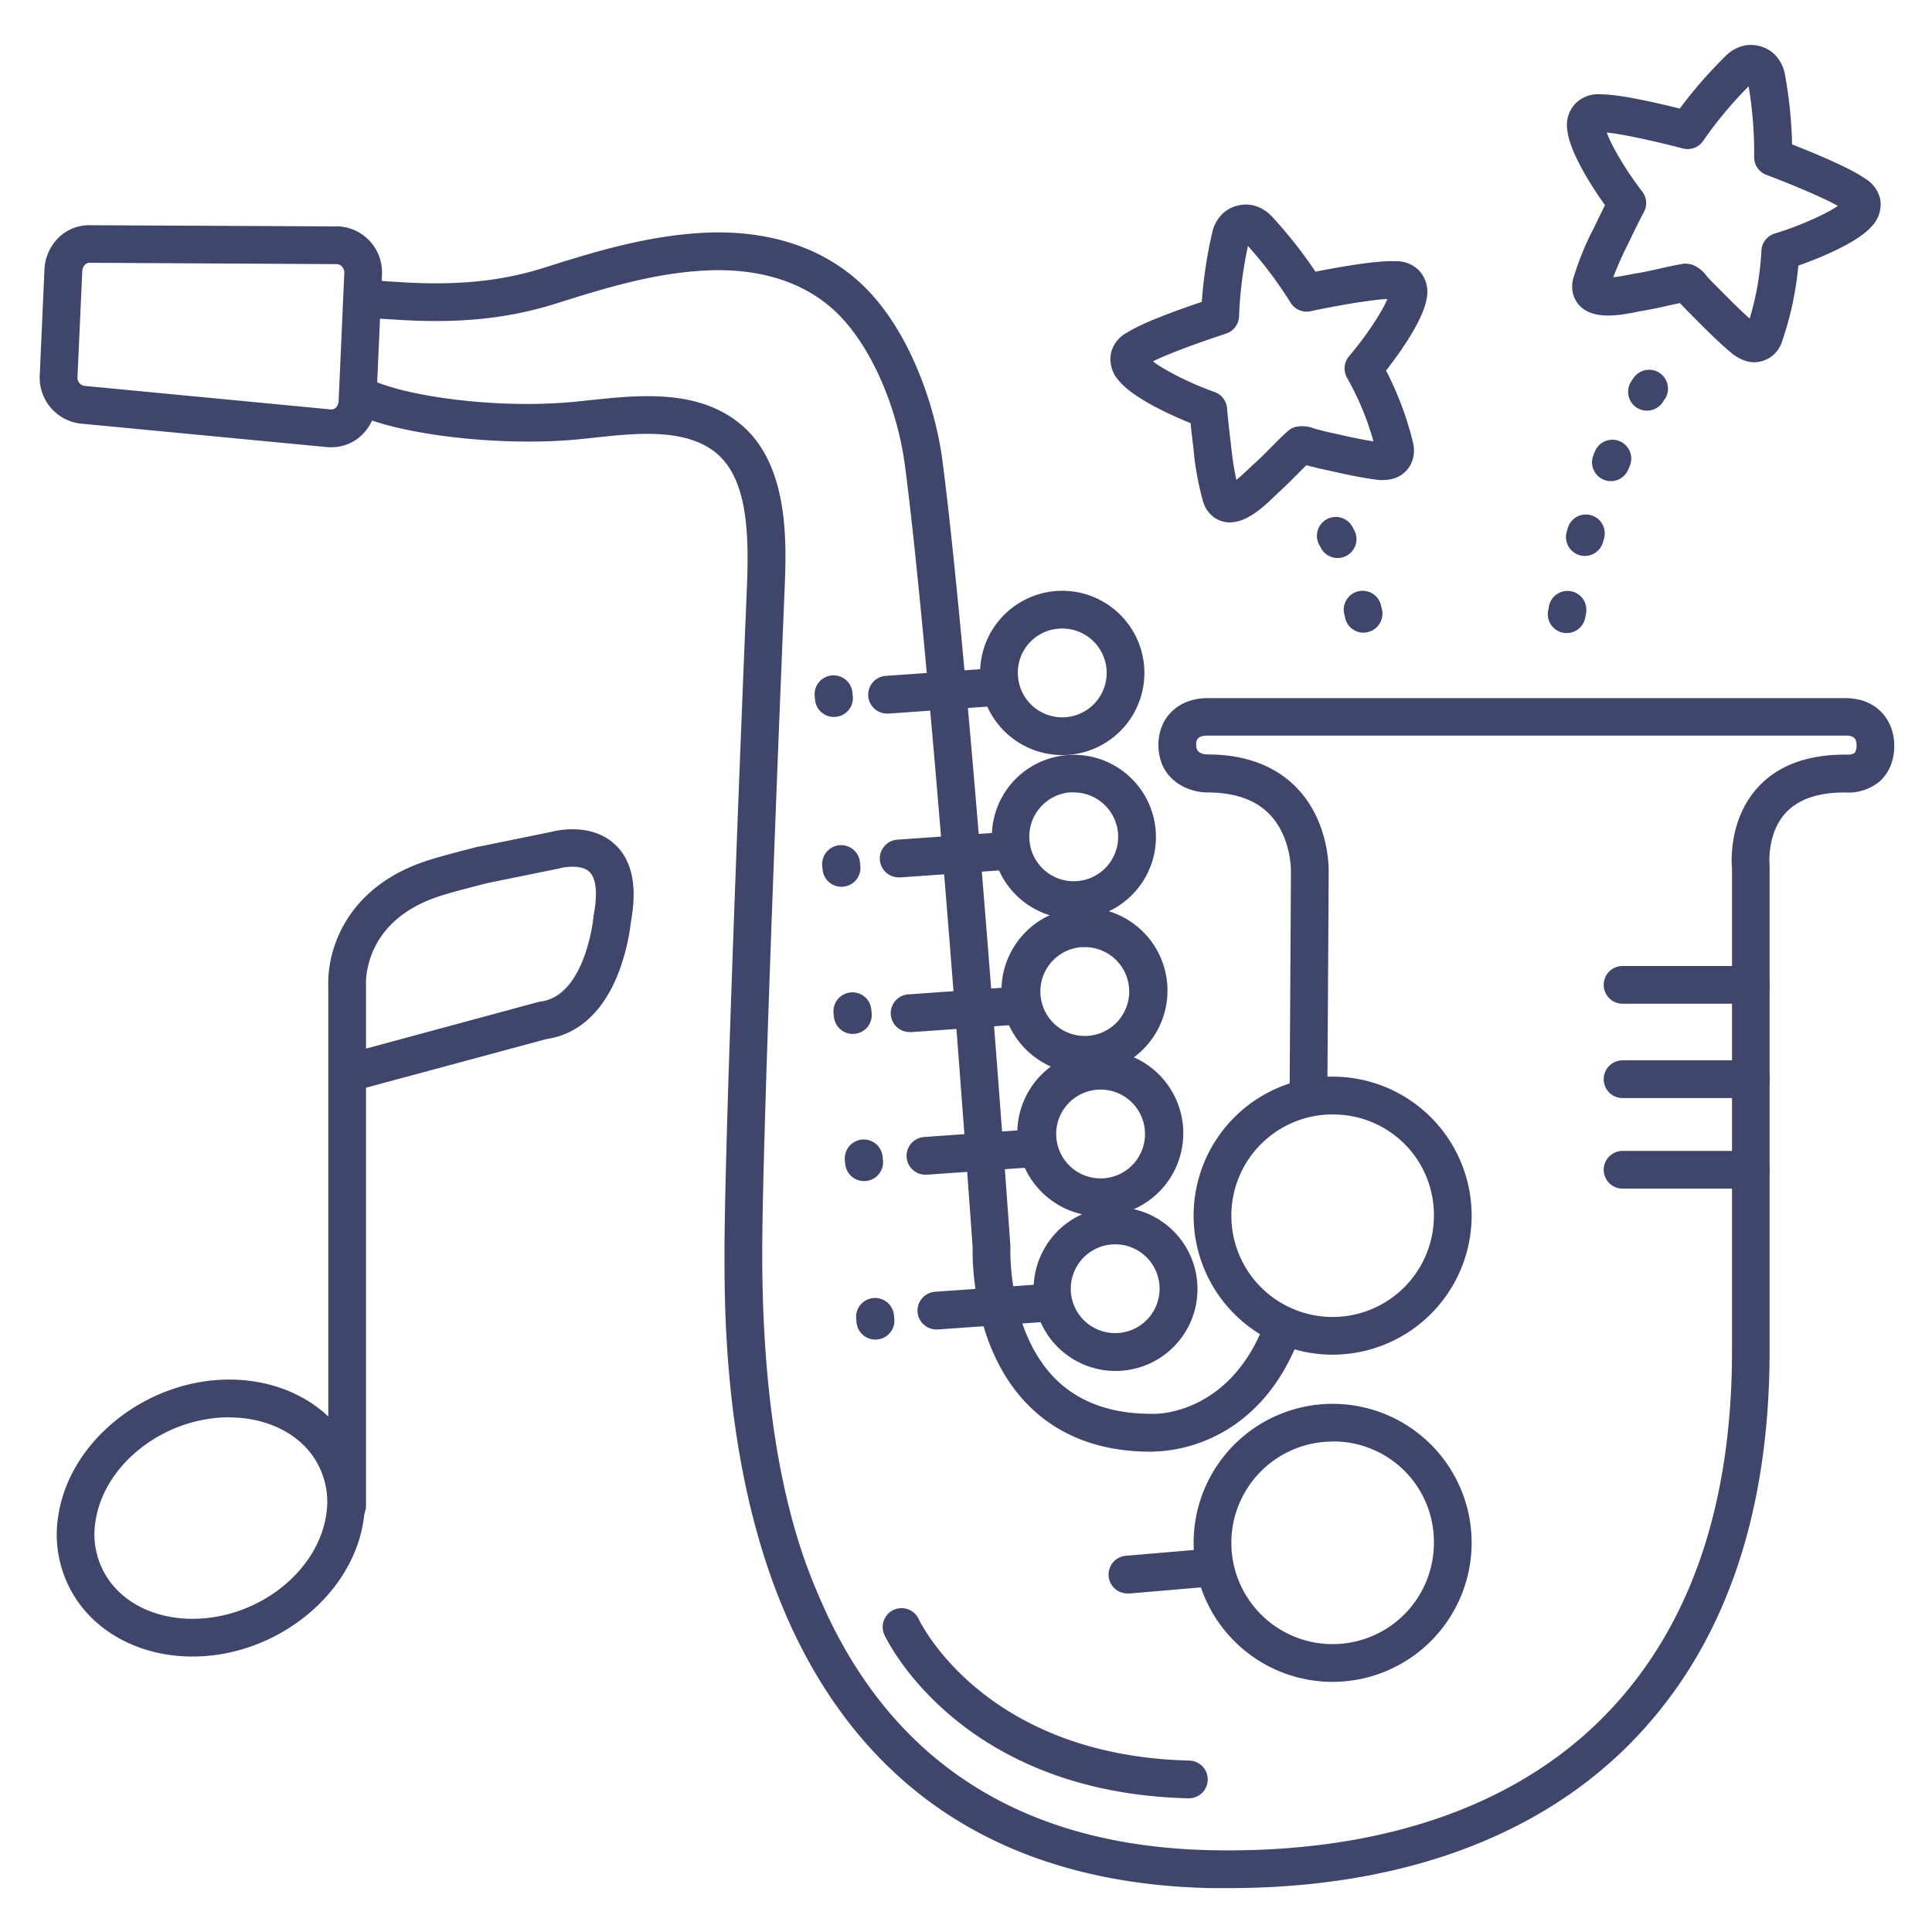 <?xml version="1.0" ?><svg viewBox="0 0 512 512" xmlns="http://www.w3.org/2000/svg"><defs><style>.cls-1{fill:#3f456b;}</style></defs><title/><g id="Lines"><path class="cls-1" d="M464.92,96a7.87,7.87,0,0,1-2.41-.38,12.05,12.05,0,0,1-4.14-2.48c-3.3-2.81-6.29-5.82-9.18-8.73l-1.6-1.61c-.4-.4-.82-.85-1.24-1.3l-1-1-.17-.18c-1.07.22-2.14.46-3.25.71-2.25.51-4.57,1-7,1.41-.32,0-.75.13-1.26.24-4.72.93-13.5,2.68-16.43-3.75a7.79,7.79,0,0,1-.21-5.44,75.92,75.92,0,0,1,5.36-13.08l.72-1.49c.82-1.69,1.57-3.23,2.24-4.55-4-5.55-9.43-14.36-10-19.9a8.28,8.28,0,0,1,2.43-7.3A8.49,8.49,0,0,1,424.37,25c4.95,0,15.18,2.38,20.79,3.77a117.45,117.45,0,0,1,12.37-14.14A9.81,9.81,0,0,1,462.69,12a9.29,9.29,0,0,1,6.5,1.51,8.28,8.28,0,0,1,1.64,1.5A10.32,10.32,0,0,1,473,19.58a116.62,116.62,0,0,1,1.92,18.69c5.38,2.1,15.1,6.09,19.15,8.93a8.57,8.57,0,0,1,4.18,5.47A8.3,8.3,0,0,1,496,60c-3.61,4.14-13,8.13-19.42,10.38a85,85,0,0,1-4.24,19.88A7.83,7.83,0,0,1,464.92,96Zm-18.1-26.1a5.17,5.17,0,0,1,1.51.23l.08,0a8.35,8.35,0,0,1,3.85,3c.09.12.18.22.26.31.34.34.75.78,1.16,1.22l1,1,1.62,1.63c2.49,2.5,4.85,4.89,7.38,7.13a74.86,74.86,0,0,0,3.11-18,5,5,0,0,1,3.55-4.53c6.39-1.94,13.5-5.1,16.71-7.32-4.08-2.34-13.37-6.14-18.94-8.23a5,5,0,0,1-3.24-4.8,106.79,106.79,0,0,0-1.46-18.67,106.26,106.26,0,0,0-12,14.39A5,5,0,0,1,446,39.35c-5.75-1.52-15.52-3.78-20.21-4.23,1.34,3.67,5.31,10.35,9.41,15.63a5,5,0,0,1,.46,5.43c-.85,1.57-2.09,4.06-3.51,7l-.73,1.52a89.93,89.93,0,0,0-3.9,8.78c1.58-.17,3.41-.53,4.23-.69s1.26-.25,1.69-.32c2.1-.32,4.16-.78,6.34-1.27,2-.45,4.06-.92,6.22-1.28A4.65,4.65,0,0,1,446.82,69.85ZM423.2,35h0Z"/><path class="cls-1" d="M325.9,138.44a7.21,7.21,0,0,1-4-1.22,7.84,7.84,0,0,1-3.11-4.47,75.68,75.68,0,0,1-2.51-13.9l-.21-1.72c-.22-1.87-.41-3.53-.55-5-6.34-2.54-15.68-7-19.13-11.4a8.32,8.32,0,0,1-1.89-7.46A8.49,8.49,0,0,1,298.93,88c4.18-2.65,14.08-6.16,19.56-8a117.42,117.42,0,0,1,2.81-18.57,9.86,9.86,0,0,1,2.91-5,9.25,9.25,0,0,1,6.29-2.22,8.23,8.23,0,0,1,2.18.37A10.27,10.27,0,0,1,337,57.3,118,118,0,0,1,348.61,72c5.68-1.12,16-3,21-2.77A8.46,8.46,0,0,1,376,71.62,8.29,8.29,0,0,1,378.1,79c-.82,5.44-6.56,13.84-10.79,19.2a85,85,0,0,1,7.13,19c1.09,4.49-1.18,8.57-5.42,9.71a12.07,12.07,0,0,1-4.82.13c-4.29-.59-8.42-1.52-12.42-2.42l-2.23-.49c-.55-.13-1.15-.28-1.74-.44l-1.38-.34-.23-.06c-.78.76-1.56,1.54-2.36,2.35-1.62,1.63-3.3,3.32-5.15,5-.25.22-.57.53-.94.89C335.05,134.13,330.56,138.44,325.9,138.44ZM305.54,95.77c3.1,2.38,10,5.88,16.34,8.12a5,5,0,0,1,3.31,4.34c.09,1.23.31,3.56.8,7.71l.21,1.75a87.78,87.78,0,0,0,1.44,9.49c1.24-1,2.59-2.28,3.19-2.85s.93-.89,1.25-1.18c1.6-1.4,3.09-2.9,4.66-4.49s2.94-3,4.56-4.42a5,5,0,0,1,2.09-1.13l.09,0a8.24,8.24,0,0,1,4.82.47l.39.12c.47.1,1.06.25,1.64.41l1.39.34,2.26.51c3.44.77,6.71,1.51,10,2a74.61,74.61,0,0,0-7-16.84,5,5,0,0,1,.55-5.73c4.34-5.07,8.64-11.56,10.15-15.16-4.71.22-14.58,2-20.39,3.25A5,5,0,0,1,342,80.2a104.52,104.52,0,0,0-11.28-15,106.76,106.76,0,0,0-2.36,18.58,5,5,0,0,1-3.47,4.64C319.2,90.28,309.74,93.63,305.54,95.77ZM303.3,97h0Zm66.95-17.8h0Zm-2-1.89ZM329.51,64Z"/><path class="cls-1" d="M92,404a5,5,0,0,1-5-5V261.88a31.37,31.37,0,0,1,2.55-13.57c2.8-6.64,9.19-15.55,23.77-20.27,3.4-1.1,8.22-2.34,13.31-3.64l.3-.08.24,0,18.62-3.8c1.82-.49,10.82-2.52,17.06,3.15,4.63,4.2,6.1,11.12,4.36,20.55a55.67,55.67,0,0,1-3.4,13.82c-4,10.12-10.56,16.1-19,17.32L97,288.25V399A5,5,0,0,1,92,404Zm37.29-170-.18.05c-4.93,1.26-9.59,2.45-12.7,3.47C95.7,244.26,97,261.09,97,261.26s0,.3,0,.45v16.18l45.54-12.32a5.28,5.28,0,0,1,.67-.13c4.77-.61,8.55-4.29,11.23-10.94A45.42,45.42,0,0,0,157.27,243c0-.16,0-.33.07-.5,1.08-5.71.66-9.8-1.19-11.5-2.09-1.92-6.46-1.27-7.83-.89l-.36.09Z"/><path class="cls-1" d="M51,439c-11.48,0-21.88-4.44-28.53-12.19a31,31,0,0,1-7-25.27c3.05-19.81,23.38-35.94,45.31-35.94,11.49,0,21.88,4.45,28.53,12.2a30.93,30.93,0,0,1,7,25.26C93.27,422.91,73,439,51,439Zm9.75-63.4c-17.2,0-33.1,12.32-35.43,27.46a21.1,21.1,0,0,0,4.74,17.23C34.82,425.86,42.45,429,51,429c17.21,0,33.1-12.32,35.43-27.46h0a21.15,21.15,0,0,0-4.73-17.23C77,378.81,69.32,375.63,60.76,375.63Z"/><path class="cls-1" d="M235.26,189.1a5,5,0,0,1-.35-10L264.66,177a5,5,0,0,1,.71,10l-29.75,2.1Z"/><path class="cls-1" d="M281.48,200.1a21.78,21.78,0,0,1-21.69-20.23h0a21.77,21.77,0,1,1,23.26,20.18C282.52,200.08,282,200.1,281.48,200.1Zm-11.71-20.94a11.77,11.77,0,1,0,10.91-12.57,11.69,11.69,0,0,0-10.91,12.57Z"/><path class="cls-1" d="M238.33,232.51a5,5,0,0,1-.34-10l29.74-2.1a5,5,0,1,1,.71,10l-29.75,2.11Z"/><path class="cls-1" d="M284.57,243.52a21.77,21.77,0,0,1-16.43-36,21.77,21.77,0,1,1,18,36C285.6,243.5,285.08,243.52,284.57,243.52Zm0-33.55-.85,0a11.77,11.77,0,0,0-10.91,12.57h0A11.77,11.77,0,1,0,284.6,210Z"/><path class="cls-1" d="M241.23,273.51a5,5,0,0,1-.34-10l29.74-2.1a5,5,0,0,1,.71,10l-29.75,2.11Z"/><path class="cls-1" d="M287.45,284.52a22,22,0,1,1,1.57-.06C288.5,284.5,288,284.52,287.45,284.52ZM287.5,251l-.85,0a11.76,11.76,0,0,0-10.91,12.57h0A11.77,11.77,0,1,0,287.5,251Z"/><path class="cls-1" d="M245.43,311.31a5,5,0,0,1-.35-10l29.74-2.11a5,5,0,0,1,.71,10l-29.75,2.1Z"/><path class="cls-1" d="M291.64,322.32a22,22,0,1,1,1.57-.06C292.69,322.3,292.16,322.32,291.64,322.32Zm.05-33.54-.85,0a11.76,11.76,0,0,0-10.91,12.57h0a11.77,11.77,0,1,0,11.76-12.6Z"/><path class="cls-1" d="M248.33,352.32a5,5,0,0,1-.35-10l29.75-2.11a5,5,0,1,1,.7,10l-29.75,2.1Z"/><path class="cls-1" d="M299,422.28a5,5,0,0,1-.42-10l21.08-1.8a5,5,0,0,1,.85,10l-21.08,1.81Z"/><path class="cls-1" d="M295.56,363.32a21.71,21.71,0,1,1,1.55-.05C296.59,363.3,296.08,363.32,295.56,363.32Zm0-33.54c-.29,0-.57,0-.85,0a11.79,11.79,0,0,0-10.92,12.57h0a11.77,11.77,0,1,0,11.77-12.6Z"/><path class="cls-1" d="M325.55,500.37c-1.47,0-2.94,0-4.42,0-29.54-.56-54.55-8.15-74.33-22.57-16.46-12-29.43-28.78-38.56-49.91C192,390.3,192,348.06,192,332.16c0-34,5.67-170.1,5.91-175.88.59-14.06.47-29.57-8.48-36.52-8.11-6.29-20.79-5-32-3.76-1.66.17-3.29.35-4.85.49-20.73,1.88-47.8-1.39-59.13-7.14A5,5,0,1,1,98,100.44c8.67,4.4,32.86,8,53.69,6.09,1.52-.14,3.09-.31,4.71-.48,12.42-1.31,27.87-3,39.16,5.81,13.78,10.69,12.88,32,12.35,44.78h0v.06c-.25,5.77-5.91,141.7-5.91,175.46,0,56.07,11.19,82,15.4,91.73C236.05,467,271,489.38,321.32,490.33c43.41.82,78.85-11,102.49-34.2C447.16,433.23,459,400.21,459,358V230.24c-.19-2.14-.73-13,6.57-21.26,5.28-6,13.17-9,23.43-9a3.18,3.18,0,0,1,.62,0,3.13,3.13,0,0,0,1.88-.46,3.17,3.17,0,0,0,.5-2.08c0-2.31-1.48-2.5-3-2.5H320c-3,0-3,1.55-3,2.38s0,2.53,3.07,2.62c9.95,0,17.91,3,23.58,8.85,8.49,8.78,8.48,20.89,8.46,22.22,0,1.16-.12,23.89-.35,58.58a5,5,0,0,1-5,5h0a5,5,0,0,1-5-5c.24-35.61.35-58.6.35-58.6v-.15c0-.07.15-9.09-5.71-15.09-3.71-3.81-9.23-5.74-16.4-5.74-5.23,0-13-3.36-13-12.62,0-7.29,5.35-12.38,13-12.38H489c8.93,0,13,6.48,13,12.5,0,5.08-2.12,8-3.89,9.59a13.1,13.1,0,0,1-9.32,2.91c-7.17,0-12.47,1.92-15.74,5.61-4.92,5.55-4.09,13.71-4.09,13.79a4,4,0,0,1,0,.6V358c0,45-12.85,80.41-38.18,105.27C406,487.59,369.71,500.37,325.55,500.37Z"/><path class="cls-1" d="M305,384.71c-13.62,0-24.65-4.25-32.79-12.63-14.65-15.1-14.52-38.3-14.44-41.41-.5-7.14-10.9-153.4-17.94-207.22-2.1-16-9.19-31.95-18.06-40.54C211.23,72.68,197,71.16,186.88,71.69c-14.07.74-27.12,4.85-39.74,8.82-12.83,4-26,5.33-42.77,4.16l-1.11-.07a40.44,40.44,0,0,1-8.1-1.1,5,5,0,1,1,2.61-9.65,32.26,32.26,0,0,0,6.13.77l1.17.08c15.44,1.07,27.49-.08,39.07-3.73,12.6-4,26.88-8.46,42.22-9.27,17.3-.9,32,3.94,42.4,14,12.64,12.22,19.23,32.65,21,46.42,7.21,55.19,17.91,206.56,18,208.08a5.61,5.61,0,0,1,0,.58c0,.2-.73,21.62,11.65,34.34,6.34,6.5,15.2,9.7,26.42,9.55h.2c.83,0,20.35,0,29.39-24.8a5,5,0,1,1,9.39,3.42C334.19,382.64,311,384.59,306,384.65v.05Z"/><path class="cls-1" d="M87.84,118.52h-.59l-.23,0-65.29-6.23A12.23,12.23,0,0,1,10.54,99.35l1.24-27.93a12.63,12.63,0,0,1,4.05-8.73,11.58,11.58,0,0,1,8.3-3L89.68,60h.22a12.21,12.21,0,0,1,11.32,12.91l-1.5,33.81a12.62,12.62,0,0,1-4,8.73A11.57,11.57,0,0,1,87.84,118.52Zm0-10h0a1.65,1.65,0,0,0,1.11-.45,2.61,2.61,0,0,0,.79-1.78l1.5-33.81A2.27,2.27,0,0,0,89.47,70L24,69.64h-.22a1.68,1.68,0,0,0-1.19.46,2.56,2.56,0,0,0-.79,1.77L20.54,99.8a2.23,2.23,0,0,0,1.82,2.48l.23,0Z"/><path class="cls-1" d="M353.13,359A36.84,36.84,0,1,1,390,322.19,36.87,36.87,0,0,1,353.13,359Zm0-63.67A26.84,26.84,0,1,0,380,322.19,26.62,26.62,0,0,0,353.13,295.35Z"/><path class="cls-1" d="M353.13,445.71A36.84,36.84,0,1,1,390,408.87,36.88,36.88,0,0,1,353.13,445.71Zm0-63.68A26.84,26.84,0,1,0,380,408.87,26.62,26.62,0,0,0,353.13,382Z"/><path class="cls-1" d="M315,476.57h-.12c-60.4-1.49-79.77-41.72-80.56-43.43a5,5,0,0,1,9.06-4.22c.73,1.54,17.85,36.32,71.74,37.65a5,5,0,0,1-.12,10Z"/></g><g id="Outline"><path class="cls-1" d="M464,266H430a5,5,0,0,1,0-10h34a5,5,0,0,1,0,10Z"/><path class="cls-1" d="M464,291H430a5,5,0,0,1,0-10h34a5,5,0,0,1,0,10Z"/><path class="cls-1" d="M464,315H430a5,5,0,0,1,0-10h34a5,5,0,0,1,0,10Z"/><path class="cls-1" d="M221,190a5,5,0,0,1-5-4.5l-.1-1a5,5,0,0,1,10-1l.1,1a5,5,0,0,1-4.48,5.47A4.36,4.36,0,0,1,221,190Z"/><path class="cls-1" d="M223,235a5,5,0,0,1-5-4.5l-.1-1a5,5,0,0,1,10-1l.1,1a5,5,0,0,1-4.48,5.47A4.36,4.36,0,0,1,223,235Z"/><path class="cls-1" d="M226,274a5,5,0,0,1-5-4.5l-.1-1a5,5,0,0,1,10-1l.1,1a5,5,0,0,1-4.48,5.47Z"/><path class="cls-1" d="M229,313a5,5,0,0,1-5-4.5l-.1-1a5,5,0,0,1,10-1l.1,1a5,5,0,0,1-4.48,5.47Z"/><path class="cls-1" d="M232,355a5,5,0,0,1-5-4.5l-.1-1a5,5,0,0,1,10-1l.1,1a5,5,0,0,1-4.48,5.47Z"/><path class="cls-1" d="M415.18,167.77a5.69,5.69,0,0,1-.91-.08,5,5,0,0,1-4-5.83l.19-1a5,5,0,1,1,9.82,1.85l-.18,1A5,5,0,0,1,415.18,167.77ZM420,147.33a4.77,4.77,0,0,1-1.39-.2,5,5,0,0,1-3.42-6.18l.28-1a5,5,0,0,1,9.6,2.8l-.27.95A5,5,0,0,1,420,147.33Zm6.91-19.82a4.86,4.86,0,0,1-1.93-.39,5,5,0,0,1-2.69-6.54l.4-1a5,5,0,0,1,9.21,3.91l-.38.9A5,5,0,0,1,426.88,127.51Zm9.55-18.68a5,5,0,0,1-4.17-7.75c.44-.66.68-1,.68-1a5,5,0,0,1,8.13,5.83l-.46.67A5,5,0,0,1,436.43,108.83Z"/><path class="cls-1" d="M361.36,167.67a5,5,0,0,1-4.89-3.94c-.06-.31-.13-.61-.2-.91a5,5,0,1,1,9.74-2.25l.24,1a5,5,0,0,1-3.83,5.95A4.83,4.83,0,0,1,361.36,167.67Zm-6.87-19.79a5,5,0,0,1-4.44-2.68c-.2-.39-.34-.62-.36-.67a5,5,0,0,1,8.62-5.07s.22.37.6,1.1a5,5,0,0,1-2.11,6.75A4.93,4.93,0,0,1,354.49,147.88Z"/></g></svg>